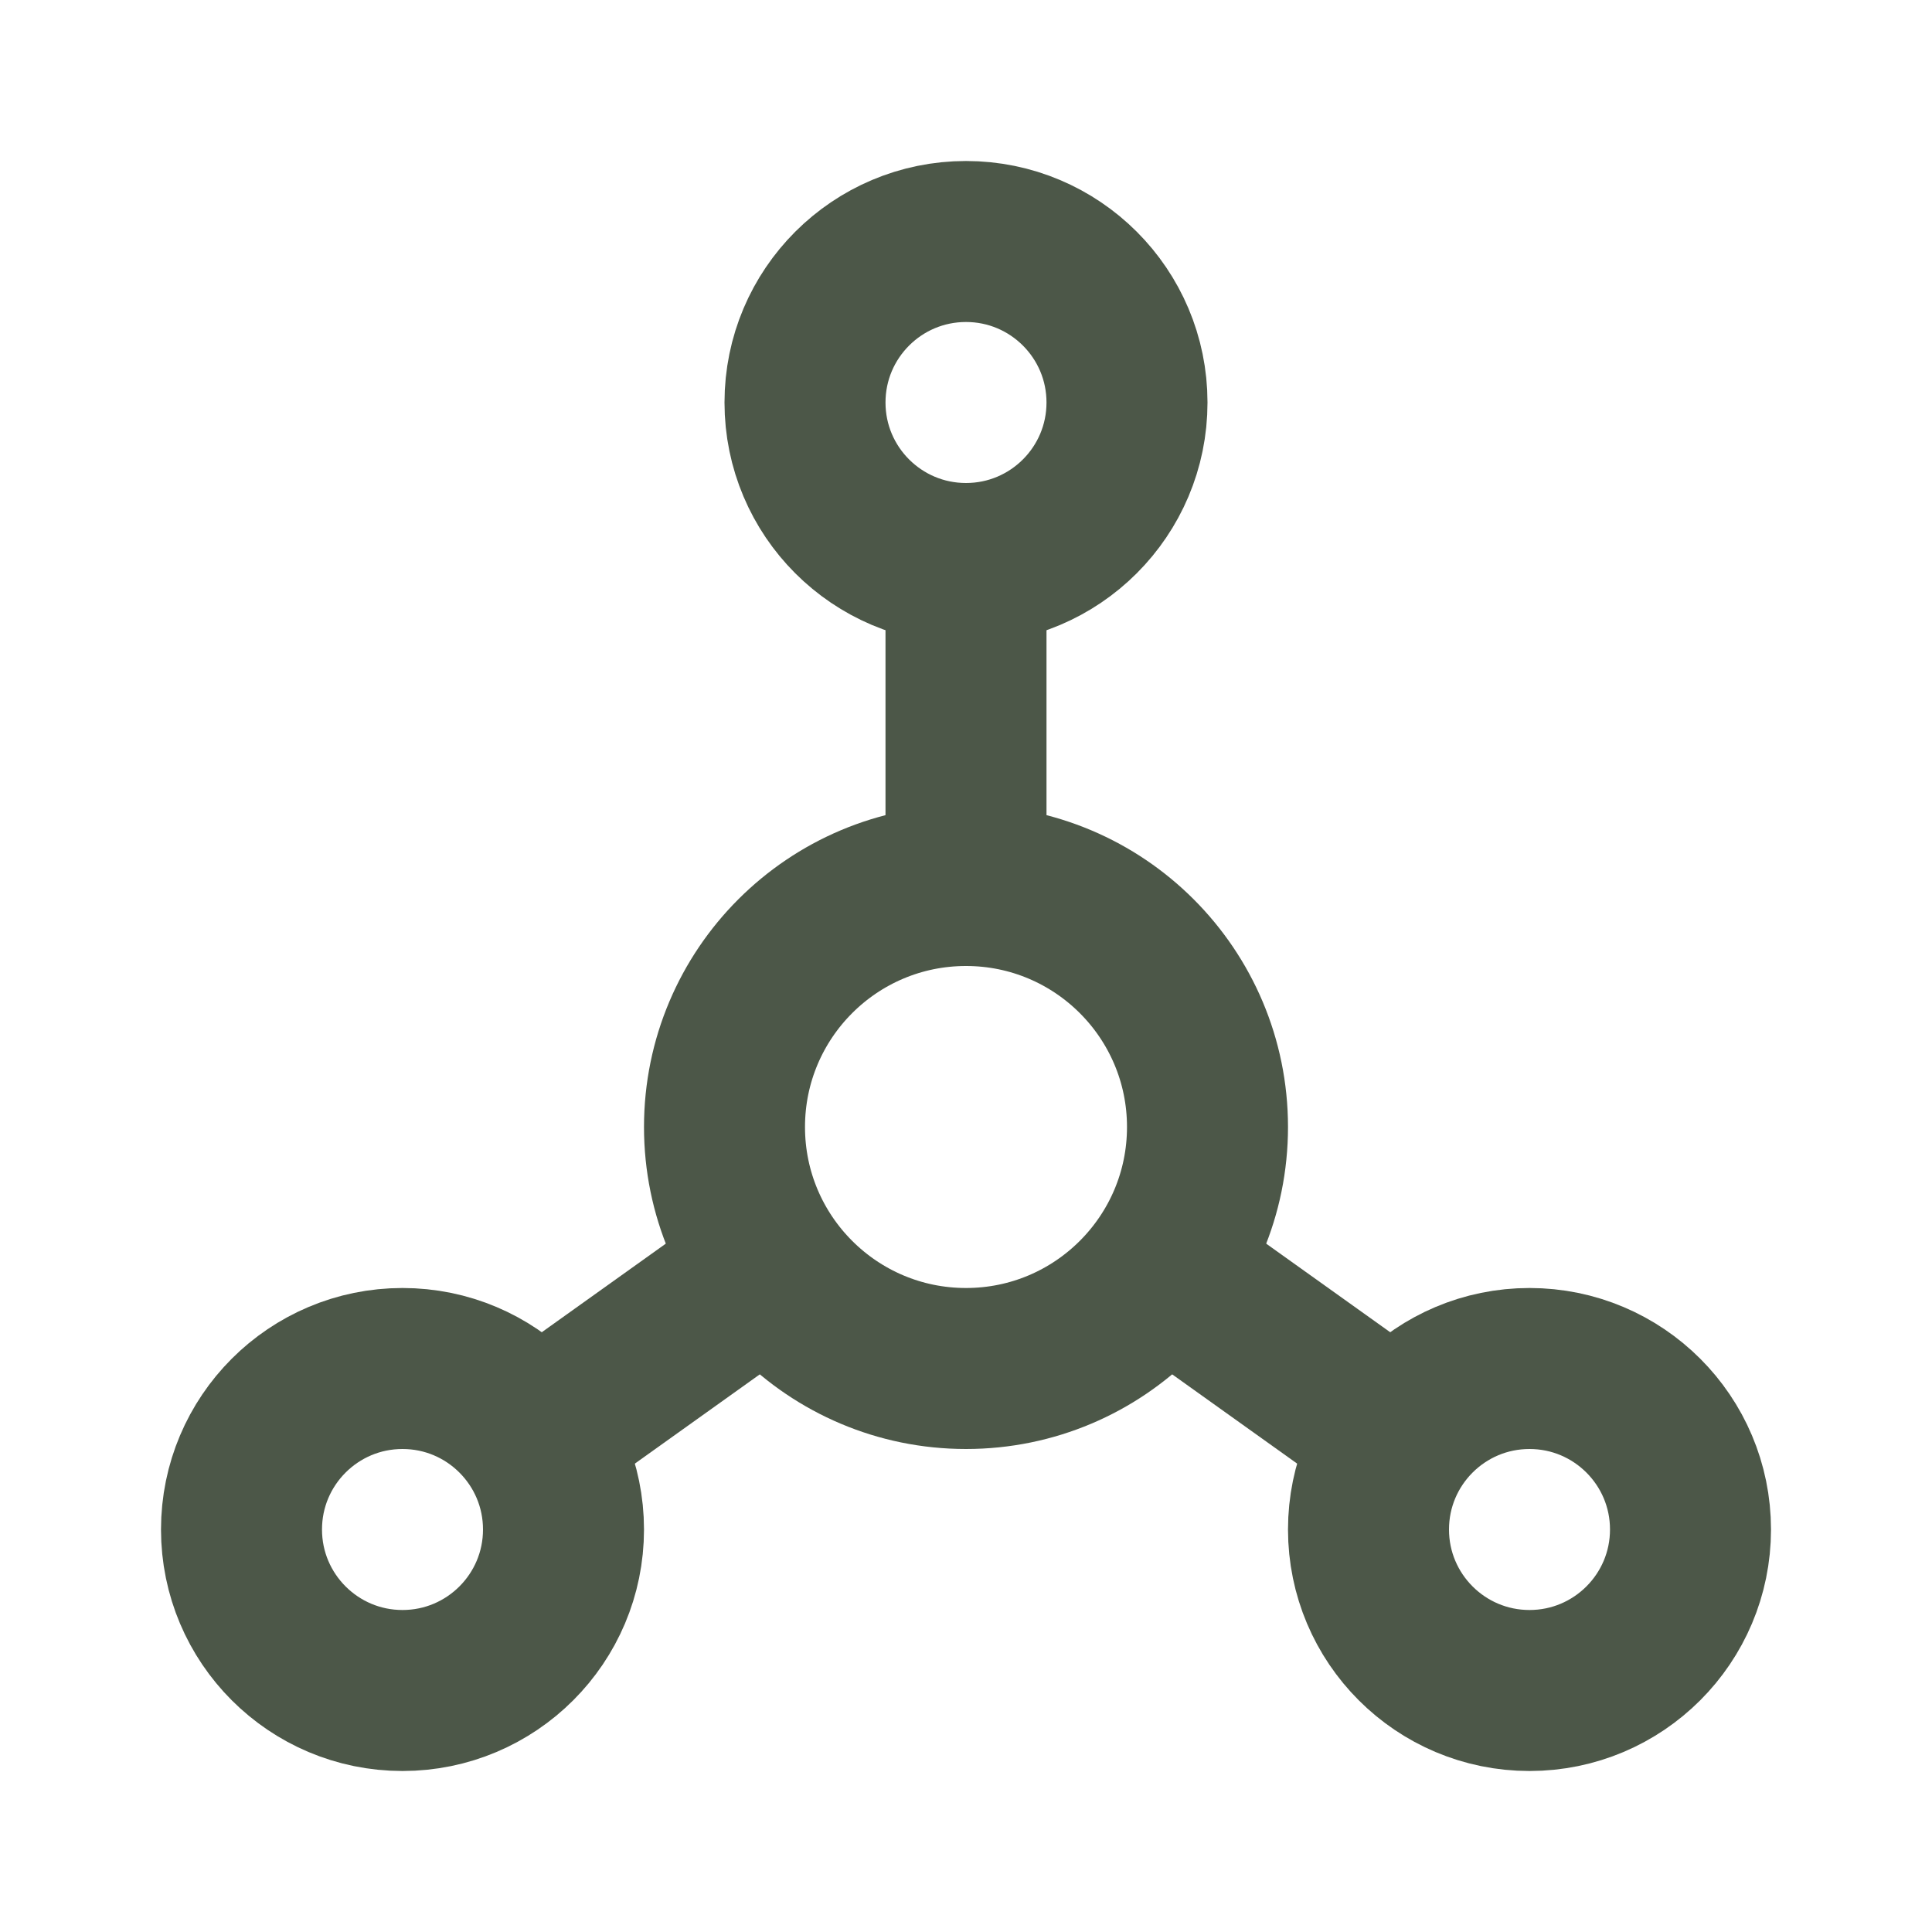 <svg xmlns="http://www.w3.org/2000/svg" width="24" height="24" viewBox="0 0 24 24"><defs><style>.a,.b{fill:rgba(0,0,0,0);}.b,.c{stroke:#4c5748;stroke-linecap:round;stroke-linejoin:round;stroke-width:2px;}.c{fill:none;}</style></defs><path class="a" d="M0,0H24V24H0Z"/><circle class="b" cx="2" cy="2" r="2" transform="translate(10 3)"/><circle class="b" cx="2" cy="2" r="2" transform="translate(3 17)"/><circle class="b" cx="2" cy="2" r="2" transform="translate(17 17)"/><circle class="b" cx="3" cy="3" r="3" transform="translate(9 11)"/><line class="c" y2="4" transform="translate(12 7)"/><line class="c" y1="2" x2="2.8" transform="translate(6.7 15.8)"/><line class="c" x1="2.8" y1="2" transform="translate(14.5 15.8)"/></svg>